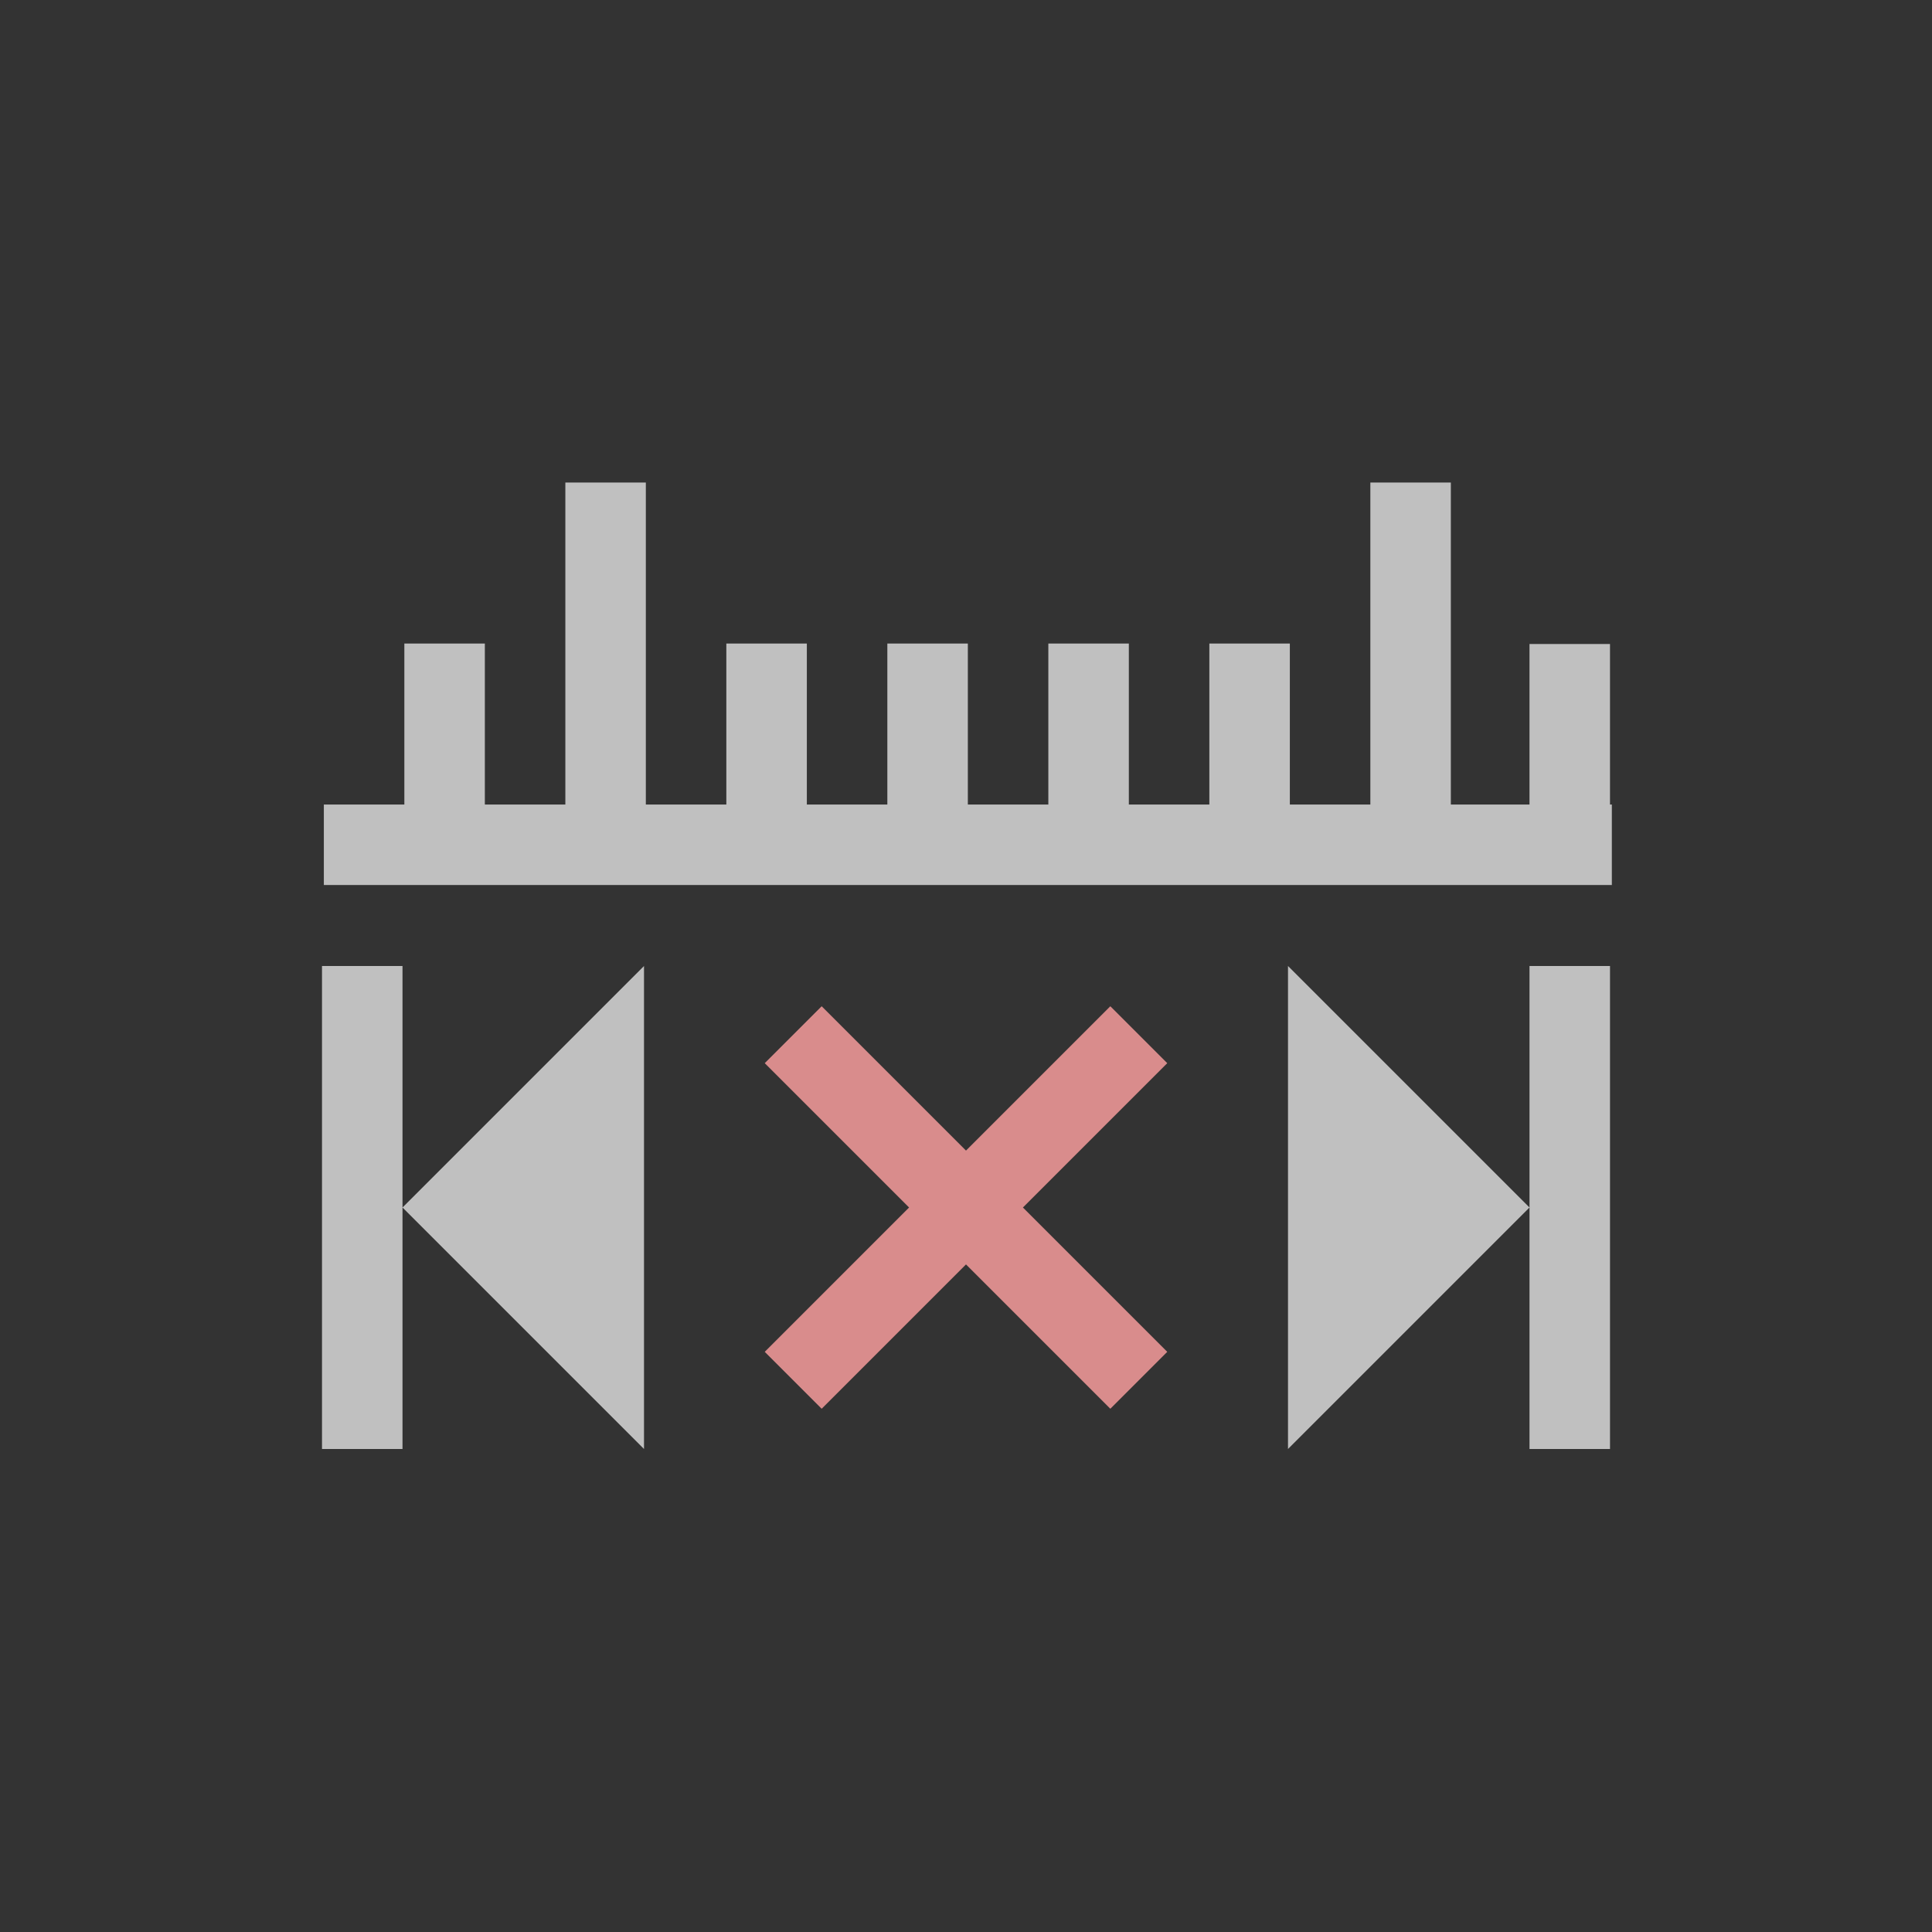 <svg xmlns="http://www.w3.org/2000/svg" viewBox="0 0 24 24">
    <rect x="0" y="0" width="24" height="24" fill="#333333" stroke="none"/>
    <defs id="defs3051">
        <style id="current-color-scheme" type="text/css">
            .ColorScheme-Text{color:#fdfdfd;opacity:.7}
        </style>
    </defs>
    <path d="m7 11-3 3 3 3v-6zm8 0v6l3-3-3-3zM6.023 4.994v4h-1v-2h-1v2h-1v1h16v-1H19V7h-1v1.994h-.977v-4h-1v4h-1v-2h-1v2h-1v-2h-1v2h-1v-2h-1v2h-1v-2h-1v2h-1v-4h-1zM3 11h1v6H3zm15 0h1v6h-1z" class="ColorScheme-Text" style="fill:currentColor;fill-opacity:1;stroke:none" transform="translate(1 1)"/>
    <path d="m9.207 11.5-.707.707L10.293 14 8.5 15.793l.707.707L11 14.707l1.793 1.793.707-.707L11.707 14l1.793-1.793-.707-.707L11 13.293 9.207 11.5Z" style="fill:#d98c8c" transform="translate(1 1)"/>
</svg>
